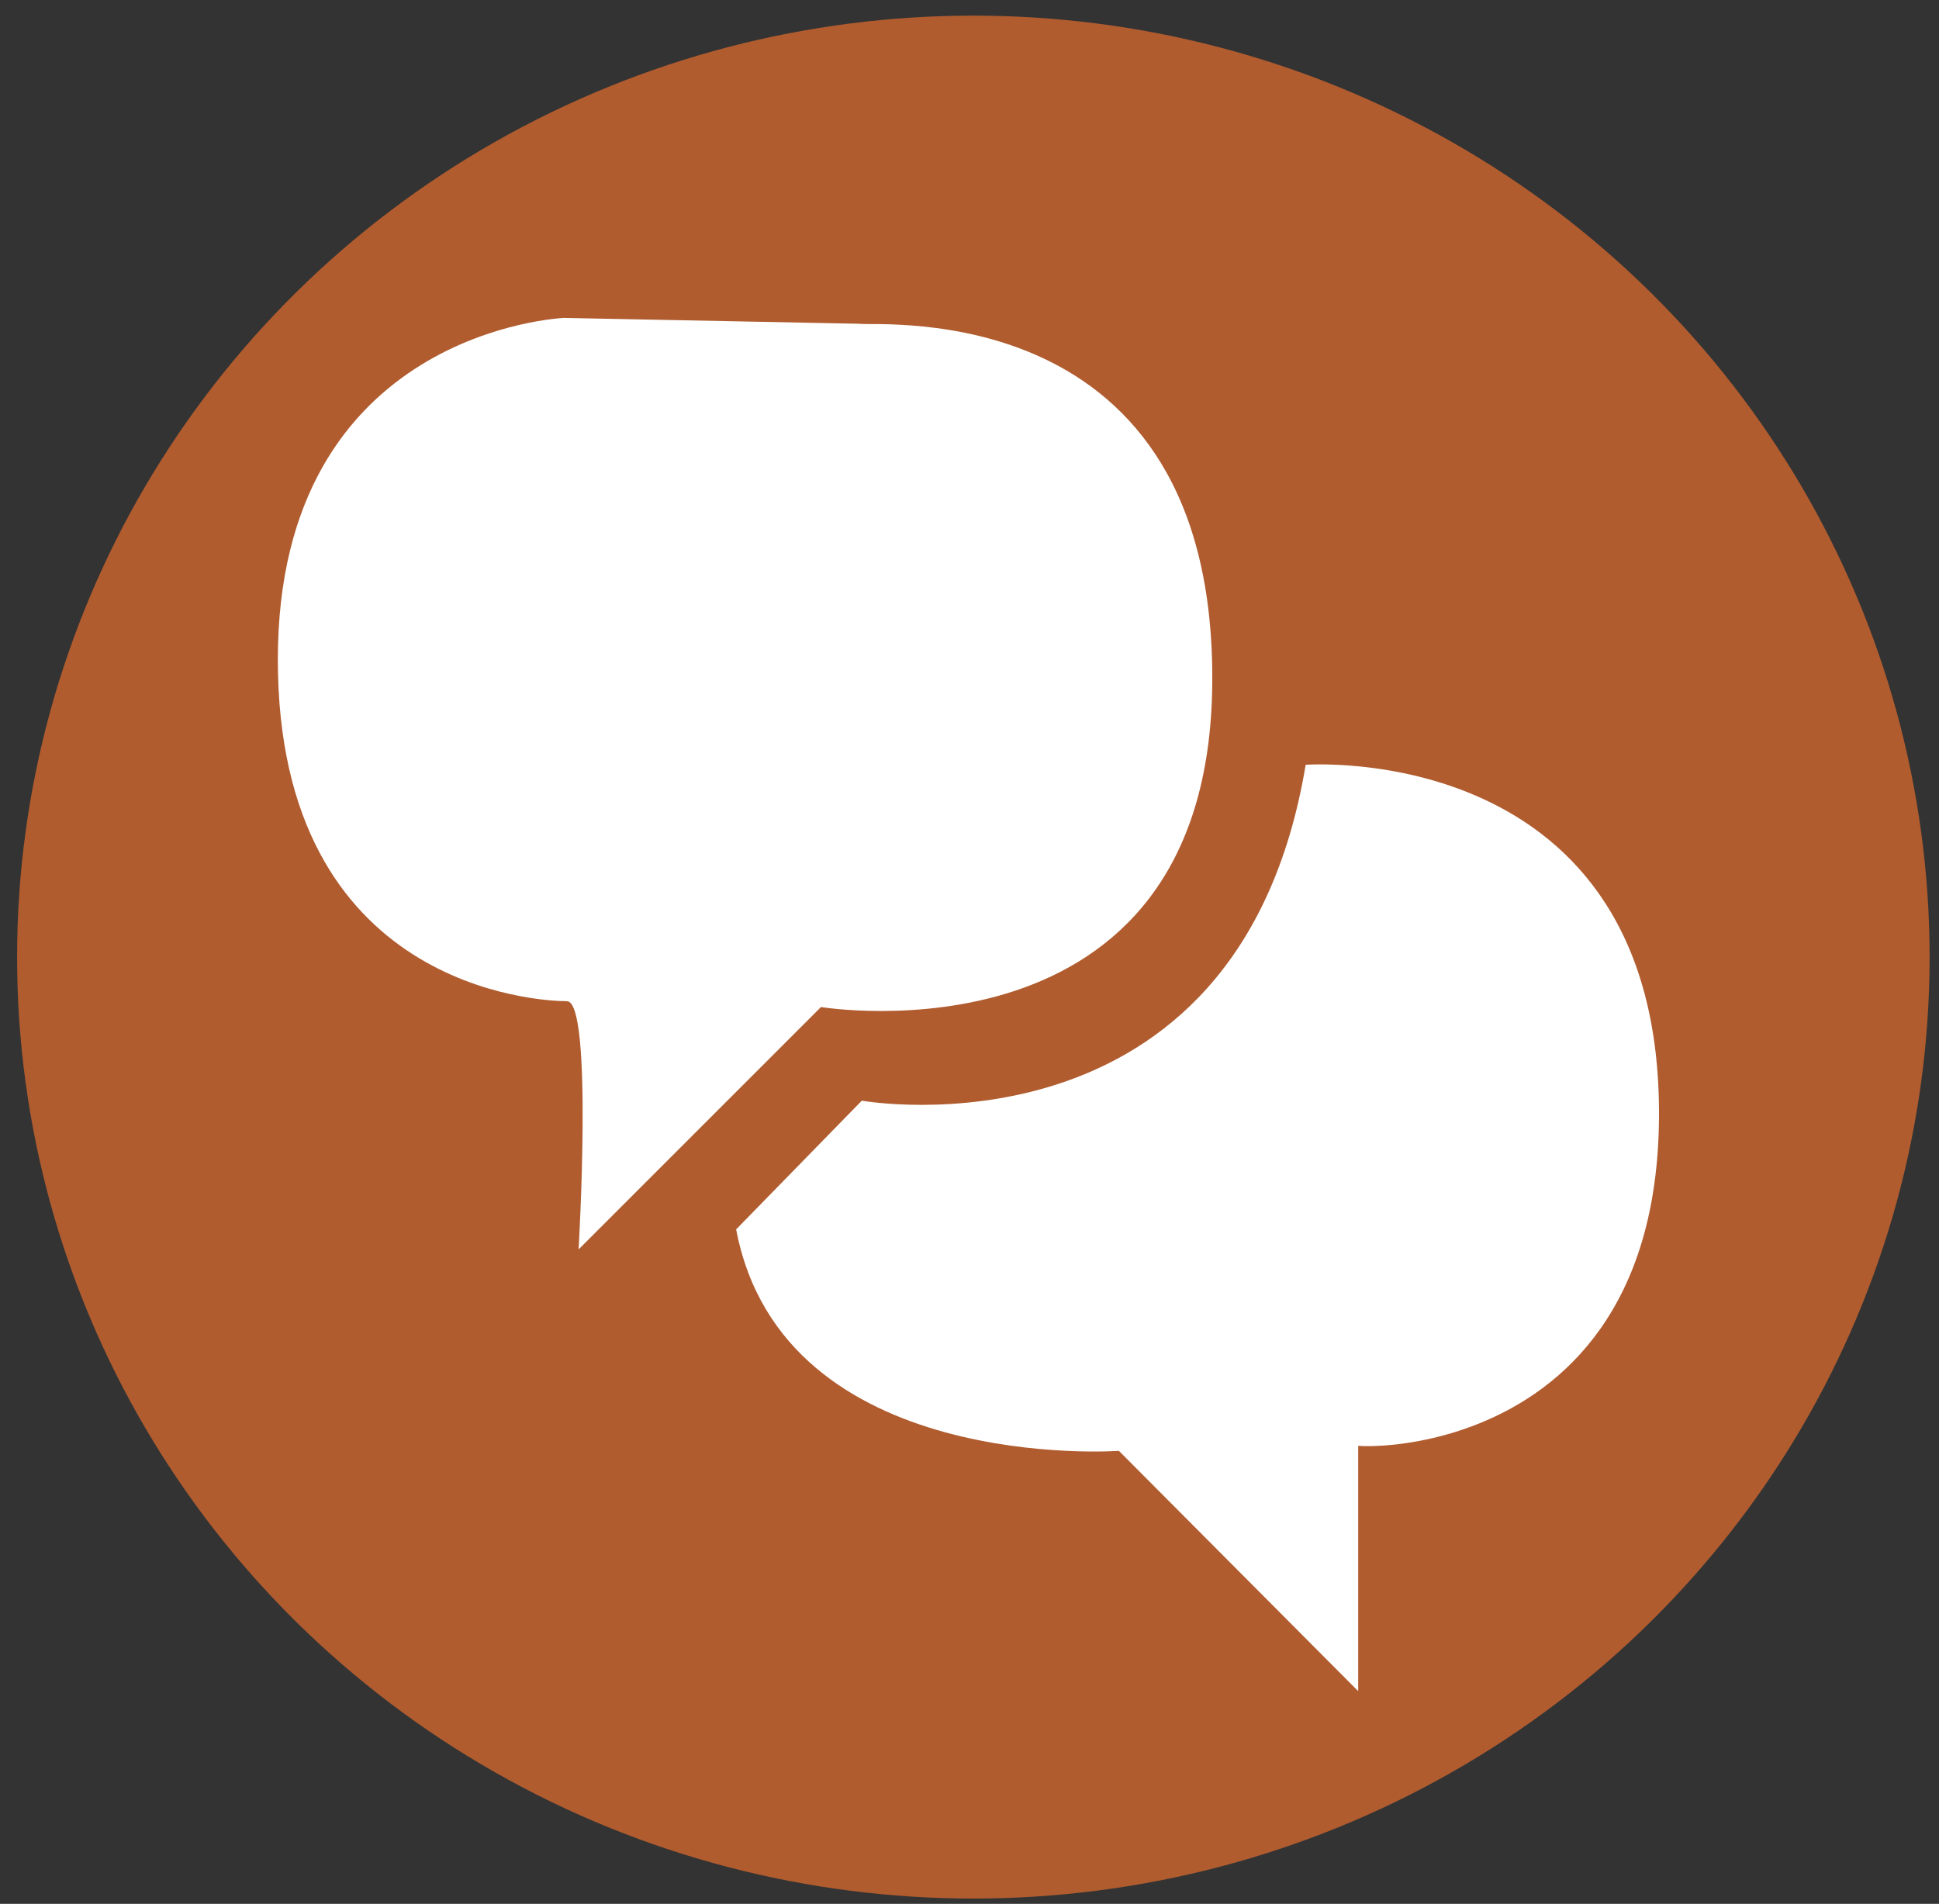 <?xml version="1.0" encoding="utf-8"?>
<!-- Generator: Adobe Illustrator 15.0.2, SVG Export Plug-In . SVG Version: 6.00 Build 0)  -->
<!DOCTYPE svg PUBLIC "-//W3C//DTD SVG 1.1//EN" "http://www.w3.org/Graphics/SVG/1.1/DTD/svg11.dtd">
<svg version="1.1" id="Layer_1" xmlns="http://www.w3.org/2000/svg" xmlns:xlink="http://www.w3.org/1999/xlink" x="0px" y="0px"
	 width="995.801px" height="977.804px" viewBox="0 0 995.801 977.804" enable-background="new 0 0 995.801 977.804"
	 xml:space="preserve">
<rect x="0" y="0" width="995.801" height="977.804" fill="#333333" stroke="none"/>
<ellipse fill="#B05C2F" cx="499.88" cy="491.553" rx="491.098" ry="483.528"/>
<path fill="#FFFFFF" stroke="#FFFFFF" stroke-miterlimit="10" d="M824.6,272.655"/>
<path fill="#FFFFFF" d="M-706.823,734.635"/>
<path fill="#FFFFFF" d="M297.149,641.675l124.474-124.474c0,0,199.456,32.993,200.955-166.462
	c1.501-199.456-170.962-182.959-181.459-184.459l-151.466-3c0,0-146.967,5.999-146.967,175.461s134.97,175.461,148.466,175.461
	C304.649,514.203,297.149,641.675,297.149,641.675z"/>
<path fill="#FFFFFF" d="M378.064,631.394l64.52-66.094c0,0,193.474,34.437,227.966-172.517c0,0,182.946-13.523,181.448,181.433
	c-1.499,194.956-193.477,167.935-154.477,166.436V868.56L574.637,745.149C574.637,745.149,401.991,757.584,378.064,631.394z"/>
</svg>
